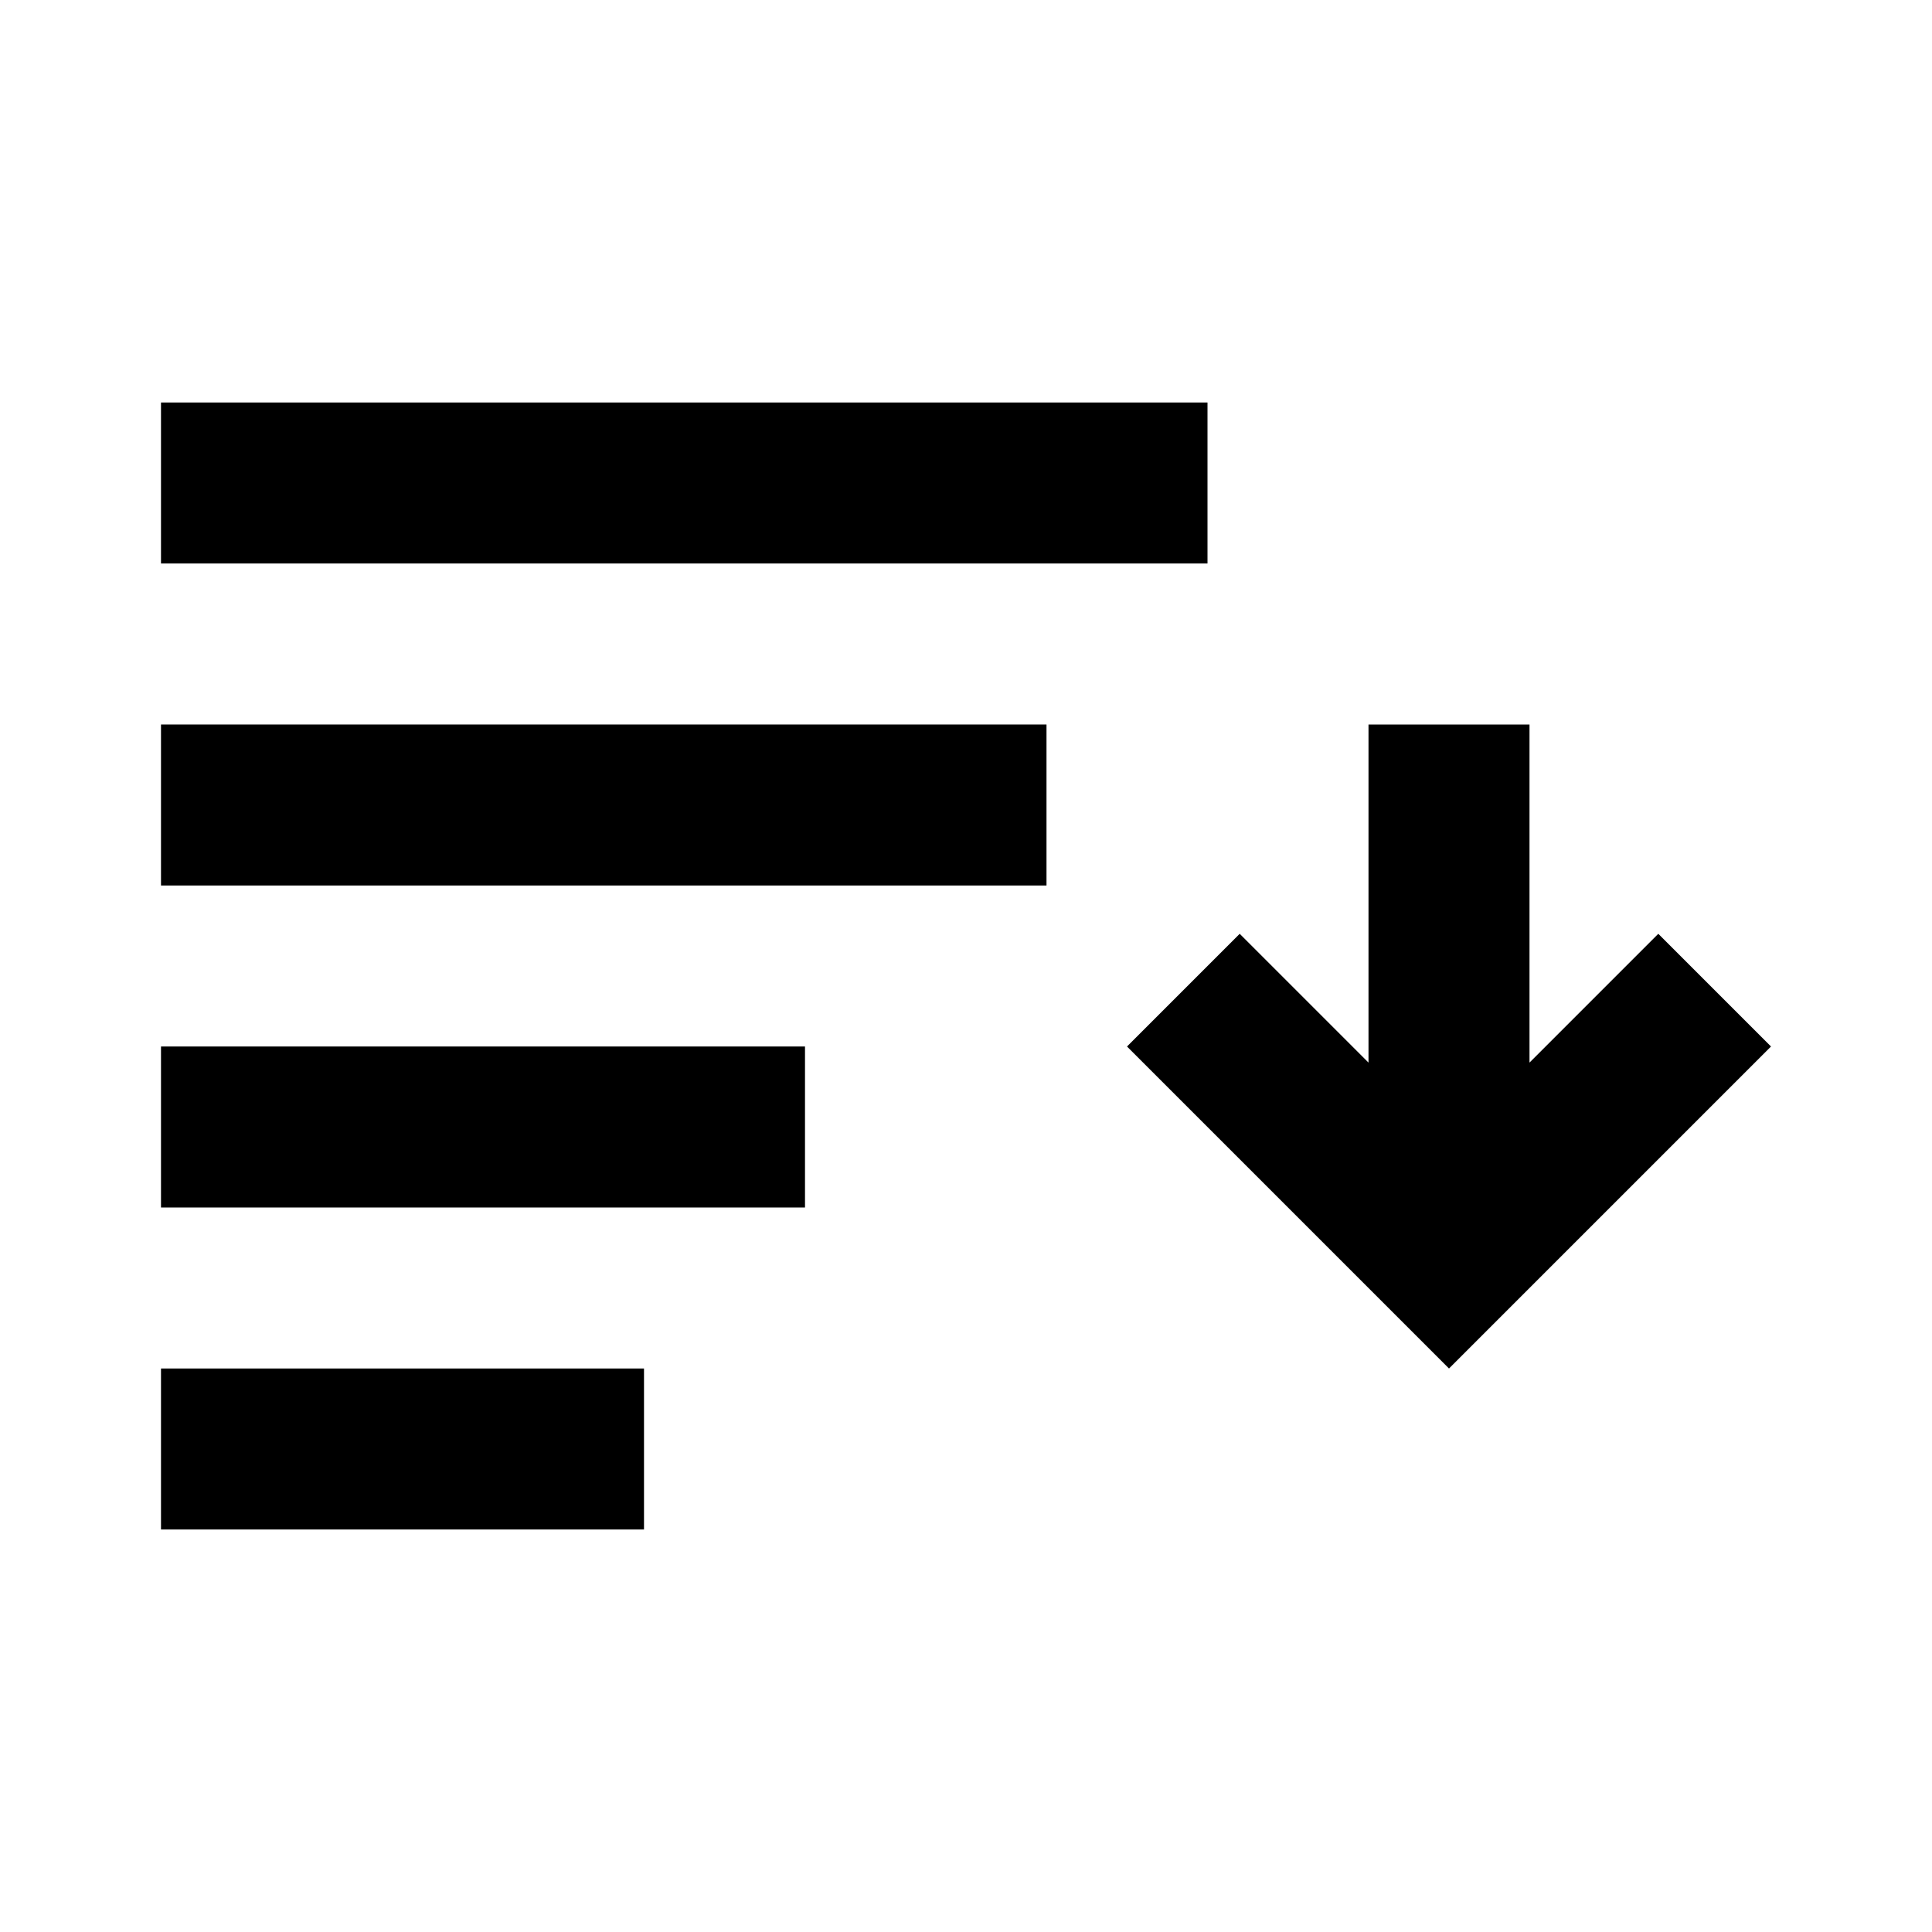 <svg xmlns="http://www.w3.org/2000/svg" viewBox="0 0 24 24"><title>cobalt_icons</title><rect width="24" height="24" style="fill:none"/><polygon points="17 13.2 15.4 11.6 14 13 18 17 22 13 20.6 11.6 19 13.2 19 9 17 9 17 13.2" style="fill-rule:evenodd"/><rect x="2" y="9" width="11" height="2"/><rect x="2" y="5" width="13" height="2"/><rect x="2" y="13" width="8" height="2"/><rect x="2" y="17" width="6" height="2"/></svg>